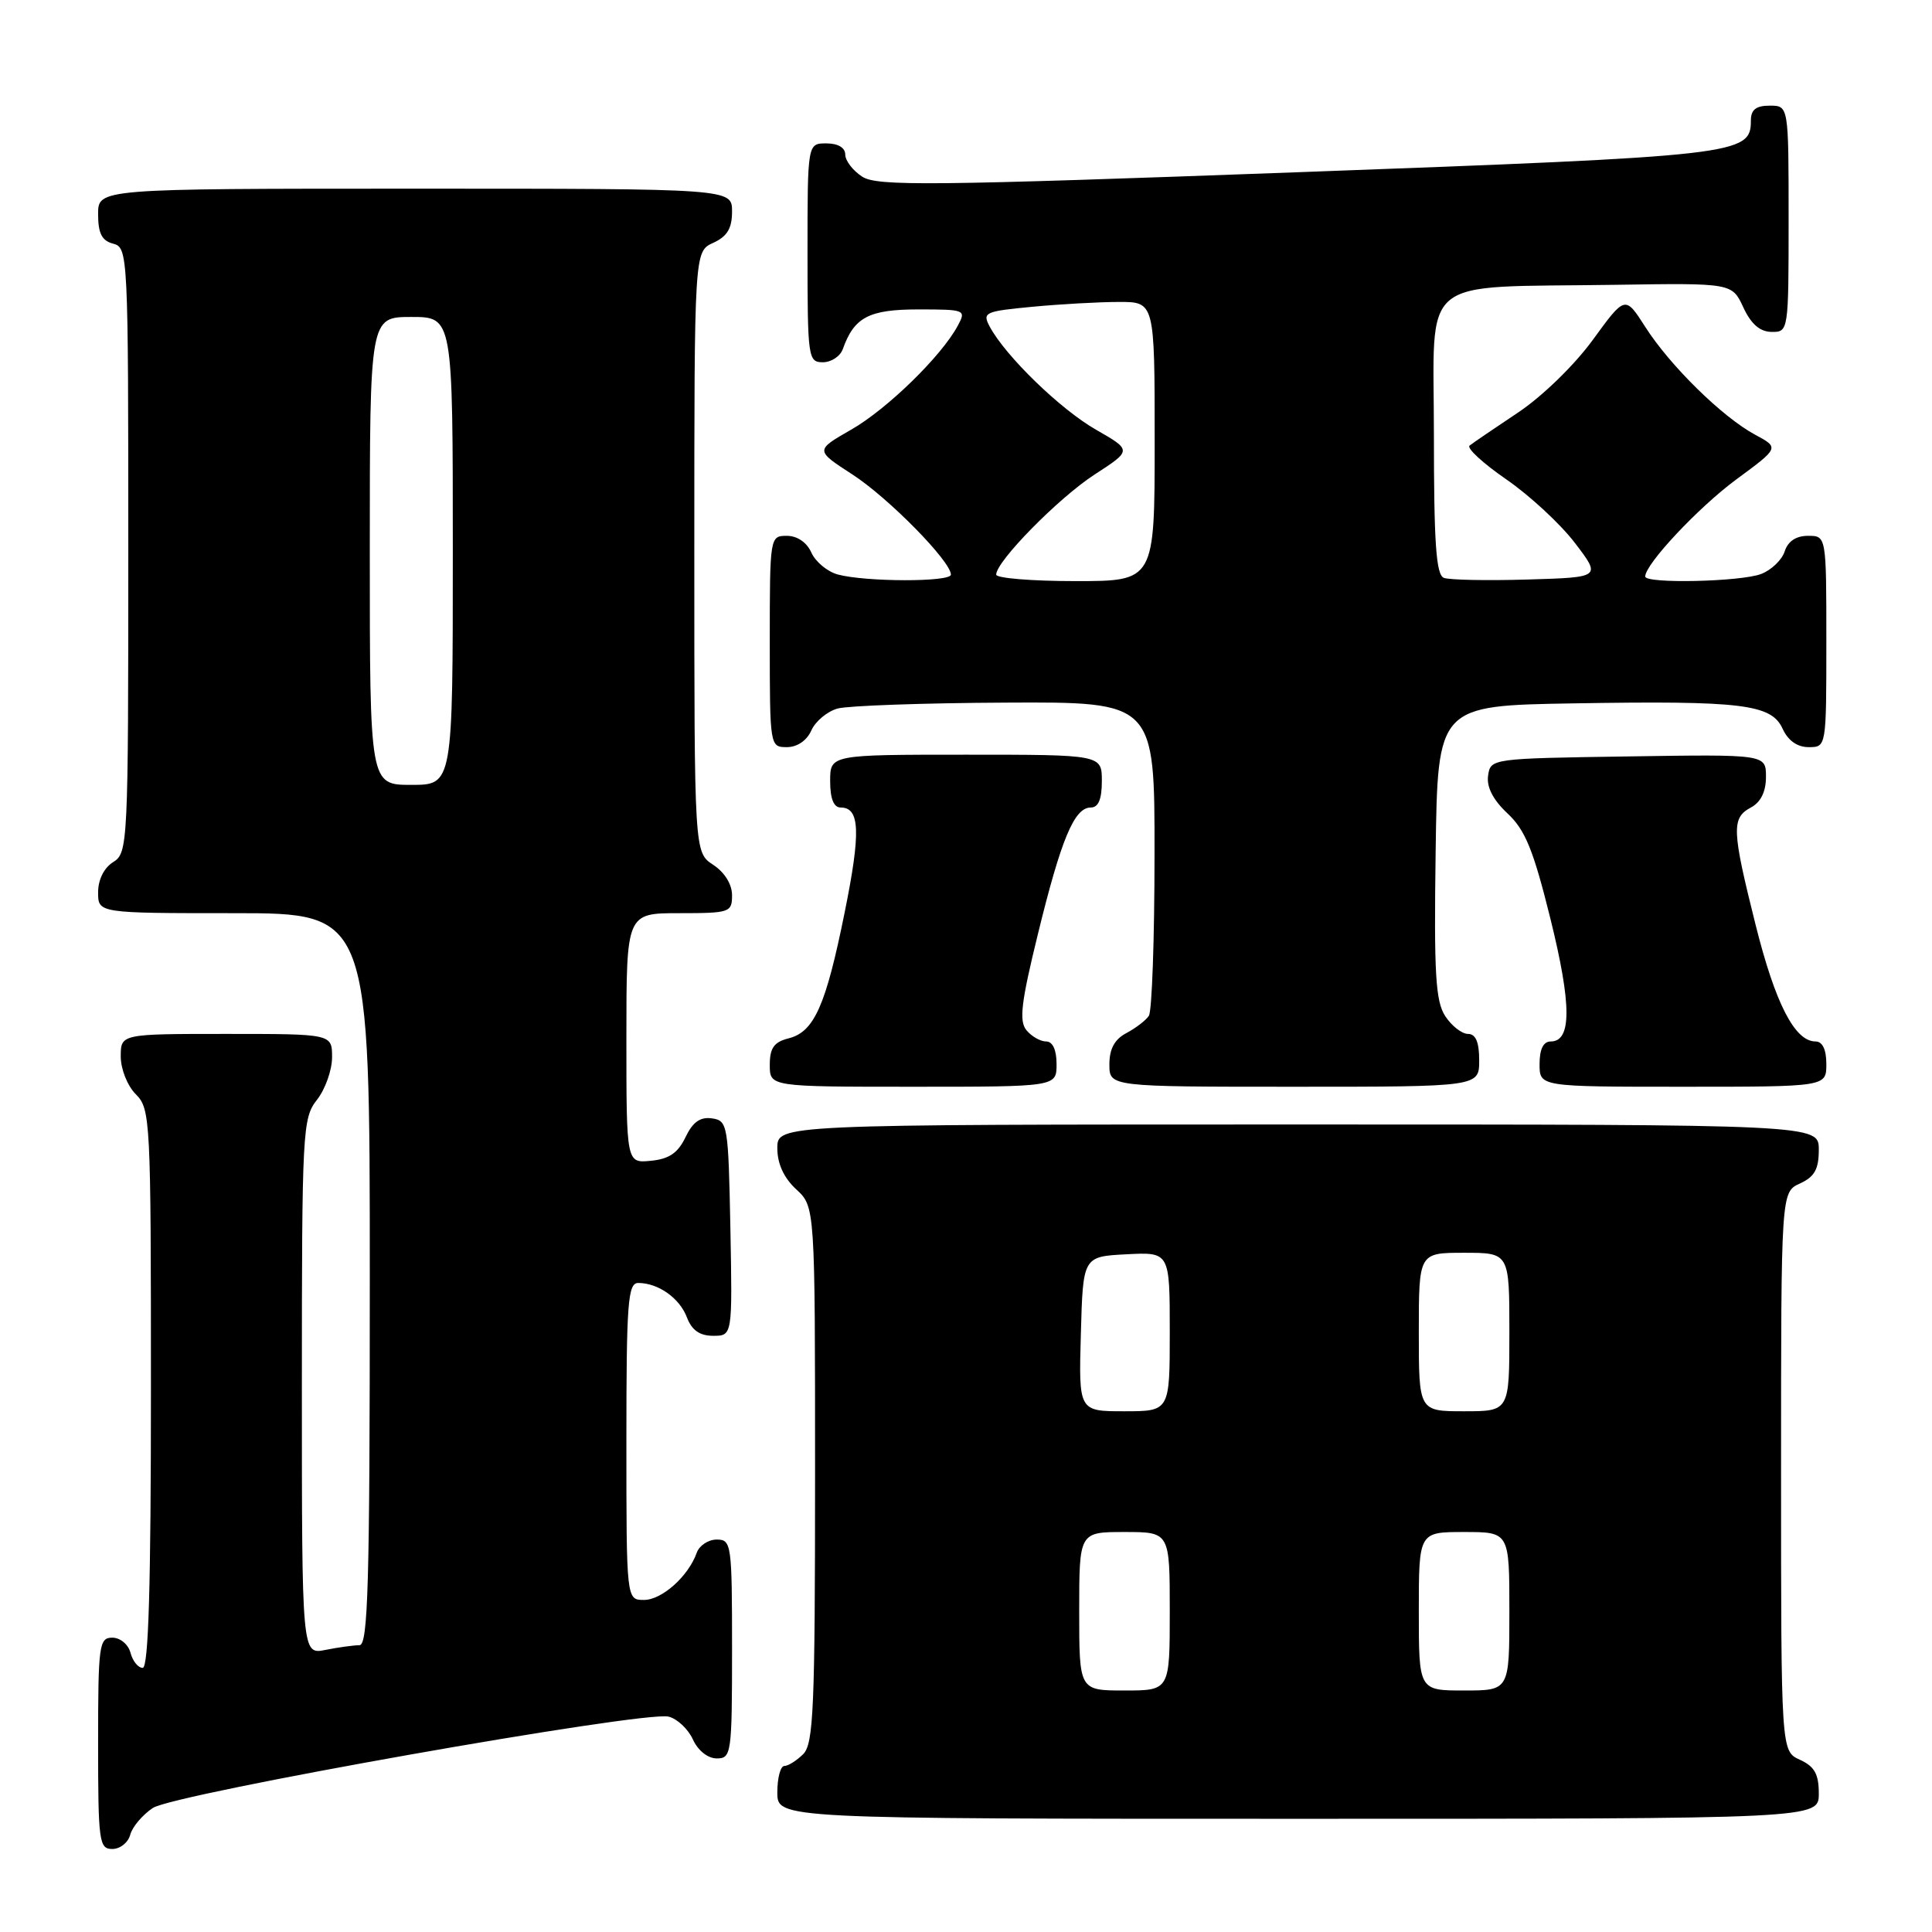 <?xml version="1.0" encoding="UTF-8" standalone="no"?>
<!DOCTYPE svg PUBLIC "-//W3C//DTD SVG 1.1//EN" "http://www.w3.org/Graphics/SVG/1.1/DTD/svg11.dtd" >
<svg xmlns="http://www.w3.org/2000/svg" xmlns:xlink="http://www.w3.org/1999/xlink" version="1.1" viewBox="0 0 256 256">
 <g >
 <path fill="currentColor"
d=" M 17.26 243.10 C 17.54 242.06 18.89 240.47 20.26 239.56 C 23.13 237.68 85.28 226.67 88.58 227.46 C 89.72 227.73 91.17 229.09 91.81 230.48 C 92.48 231.96 93.79 233.00 94.98 233.00 C 96.91 233.00 97.00 232.38 97.00 218.50 C 97.00 204.59 96.92 204.00 94.97 204.00 C 93.85 204.00 92.66 204.79 92.32 205.75 C 91.22 208.86 87.71 212.00 85.33 212.00 C 83.00 212.00 83.00 212.00 83.00 191.00 C 83.00 172.61 83.19 170.00 84.57 170.00 C 87.22 170.00 90.05 172.00 91.02 174.56 C 91.67 176.27 92.72 177.00 94.50 177.00 C 97.05 177.00 97.05 177.00 96.78 162.75 C 96.51 148.99 96.42 148.49 94.33 148.19 C 92.78 147.97 91.79 148.68 90.83 150.69 C 89.83 152.78 88.65 153.58 86.24 153.81 C 83.00 154.13 83.00 154.13 83.00 137.56 C 83.00 121.00 83.00 121.00 90.00 121.00 C 96.71 121.00 97.00 120.90 97.00 118.62 C 97.00 117.17 96.01 115.58 94.50 114.59 C 92.00 112.95 92.00 112.95 92.00 73.14 C 92.00 33.32 92.00 33.32 94.50 32.18 C 96.36 31.33 97.00 30.27 97.00 28.02 C 97.00 25.00 97.00 25.00 55.00 25.00 C 13.00 25.00 13.00 25.00 13.00 28.38 C 13.00 30.93 13.50 31.90 15.00 32.29 C 16.96 32.80 17.00 33.65 17.00 72.90 C 17.00 111.90 16.95 113.02 15.00 114.23 C 13.78 114.99 13.00 116.56 13.00 118.24 C 13.00 121.00 13.00 121.00 31.00 121.00 C 49.00 121.00 49.00 121.00 49.00 169.50 C 49.00 209.98 48.77 218.00 47.63 218.00 C 46.87 218.00 44.84 218.28 43.13 218.62 C 40.00 219.25 40.00 219.25 40.00 183.76 C 40.00 149.78 40.09 148.16 42.00 145.73 C 43.10 144.33 44.00 141.79 44.00 140.09 C 44.00 137.00 44.00 137.00 30.00 137.00 C 16.00 137.00 16.00 137.00 16.00 140.00 C 16.00 141.67 16.89 143.89 18.00 145.00 C 19.93 146.93 20.00 148.33 20.00 184.00 C 20.00 210.11 19.68 221.00 18.91 221.00 C 18.30 221.00 17.58 220.10 17.29 219.00 C 17.00 217.89 15.93 217.00 14.88 217.00 C 13.13 217.00 13.00 217.96 13.00 231.00 C 13.00 244.04 13.13 245.00 14.88 245.00 C 15.92 245.00 16.99 244.15 17.26 243.10 Z  M 241.00 237.66 C 241.00 235.07 240.44 234.07 238.50 233.18 C 236.00 232.04 236.00 232.04 236.00 195.00 C 236.00 157.96 236.00 157.96 238.50 156.82 C 240.44 155.93 241.00 154.93 241.00 152.34 C 241.00 149.00 241.00 149.00 172.00 149.00 C 103.00 149.00 103.00 149.00 103.00 152.14 C 103.00 154.20 103.86 156.07 105.50 157.59 C 108.00 159.90 108.00 159.90 108.00 195.38 C 108.00 226.30 107.80 231.06 106.43 232.43 C 105.56 233.29 104.44 234.00 103.93 234.00 C 103.42 234.00 103.00 235.57 103.00 237.50 C 103.00 241.00 103.00 241.00 172.00 241.00 C 241.00 241.00 241.00 241.00 241.00 237.66 Z  M 140.00 141.00 C 140.00 139.12 139.49 138.00 138.62 138.00 C 137.86 138.00 136.69 137.33 136.01 136.51 C 135.01 135.30 135.30 132.84 137.53 123.76 C 140.61 111.17 142.35 107.00 144.53 107.00 C 145.54 107.00 146.00 105.92 146.00 103.50 C 146.00 100.00 146.00 100.00 128.00 100.00 C 110.00 100.00 110.00 100.00 110.00 103.50 C 110.00 105.82 110.47 107.00 111.39 107.00 C 113.95 107.00 114.08 110.24 111.92 120.91 C 109.42 133.29 107.88 136.74 104.48 137.59 C 102.56 138.08 102.00 138.86 102.00 141.11 C 102.00 144.00 102.00 144.00 121.00 144.00 C 140.00 144.00 140.00 144.00 140.00 141.00 Z  M 196.00 140.50 C 196.00 138.08 195.54 137.00 194.52 137.00 C 193.71 137.00 192.35 135.94 191.50 134.64 C 190.22 132.68 190.00 129.02 190.23 112.89 C 190.50 93.50 190.50 93.50 208.50 93.20 C 230.82 92.83 234.73 93.30 236.21 96.57 C 236.93 98.14 238.15 99.00 239.66 99.00 C 242.00 99.00 242.00 99.00 242.00 85.00 C 242.00 71.00 242.00 71.00 239.57 71.00 C 237.99 71.00 236.91 71.72 236.48 73.06 C 236.12 74.19 234.71 75.54 233.35 76.06 C 230.63 77.09 218.00 77.37 218.00 76.39 C 218.00 74.74 225.06 67.22 230.09 63.51 C 235.77 59.33 235.77 59.33 232.56 57.60 C 228.24 55.28 221.27 48.44 218.01 43.32 C 215.34 39.15 215.34 39.15 211.06 45.03 C 208.63 48.37 204.35 52.53 201.14 54.67 C 198.04 56.74 195.15 58.70 194.73 59.04 C 194.31 59.37 196.49 61.38 199.58 63.51 C 202.67 65.64 206.77 69.43 208.68 71.94 C 212.17 76.50 212.17 76.50 202.41 76.79 C 197.04 76.95 192.05 76.85 191.32 76.57 C 190.29 76.17 190.00 71.98 190.00 57.59 C 190.00 36.14 187.58 38.14 214.00 37.74 C 229.50 37.50 229.50 37.50 231.00 40.73 C 232.03 42.95 233.20 43.96 234.75 43.98 C 236.98 44.00 237.00 43.90 237.00 29.00 C 237.00 14.00 237.00 14.00 234.50 14.00 C 232.68 14.00 232.00 14.53 232.00 15.98 C 232.00 20.50 230.50 20.67 172.00 22.82 C 123.29 24.61 116.22 24.69 114.25 23.41 C 113.01 22.61 112.00 21.29 112.00 20.48 C 112.00 19.57 111.04 19.00 109.50 19.00 C 107.00 19.00 107.00 19.00 107.00 33.50 C 107.00 47.41 107.08 48.00 109.03 48.00 C 110.15 48.00 111.34 47.21 111.68 46.25 C 113.18 42.03 115.14 41.00 121.69 41.00 C 127.90 41.00 128.04 41.06 126.92 43.14 C 124.76 47.18 117.54 54.22 112.77 56.94 C 108.01 59.67 108.01 59.67 112.95 62.87 C 117.73 65.97 126.00 74.38 126.00 76.14 C 126.00 77.14 114.68 77.12 111.00 76.12 C 109.62 75.74 108.06 74.44 107.51 73.22 C 106.91 71.87 105.64 71.00 104.26 71.00 C 102.02 71.00 102.00 71.12 102.00 85.00 C 102.00 98.88 102.02 99.00 104.26 99.00 C 105.64 99.00 106.91 98.13 107.51 96.78 C 108.06 95.56 109.62 94.26 111.00 93.88 C 112.38 93.51 122.39 93.15 133.25 93.10 C 153.00 93.00 153.00 93.00 152.98 113.25 C 152.98 124.39 152.64 134.00 152.23 134.60 C 151.83 135.21 150.49 136.23 149.25 136.89 C 147.69 137.71 147.00 138.98 147.00 141.04 C 147.00 144.00 147.00 144.00 171.50 144.00 C 196.00 144.00 196.00 144.00 196.00 140.50 Z  M 242.00 141.00 C 242.00 139.07 241.49 138.00 240.57 138.00 C 237.82 138.00 235.24 132.98 232.63 122.56 C 229.47 109.96 229.41 108.39 232.00 107.00 C 233.31 106.30 234.00 104.91 234.00 102.94 C 234.00 99.95 234.00 99.95 215.75 100.23 C 197.61 100.50 197.50 100.51 197.18 102.78 C 196.96 104.28 197.84 105.99 199.75 107.78 C 202.11 109.98 203.18 112.63 205.44 121.74 C 208.26 133.13 208.27 138.00 205.48 138.00 C 204.50 138.00 204.00 139.02 204.00 141.00 C 204.00 144.00 204.00 144.00 223.00 144.00 C 242.00 144.00 242.00 144.00 242.00 141.00 Z  M 49.00 73.00 C 49.00 42.00 49.00 42.00 54.50 42.00 C 60.00 42.00 60.00 42.00 60.00 73.00 C 60.00 104.00 60.00 104.00 54.50 104.00 C 49.00 104.00 49.00 104.00 49.00 73.00 Z  M 143.00 213.50 C 143.00 203.00 143.00 203.00 149.00 203.00 C 155.00 203.00 155.00 203.00 155.00 213.50 C 155.00 224.00 155.00 224.00 149.00 224.00 C 143.00 224.00 143.00 224.00 143.00 213.50 Z  M 188.00 213.50 C 188.00 203.00 188.00 203.00 194.00 203.00 C 200.00 203.00 200.00 203.00 200.00 213.50 C 200.00 224.00 200.00 224.00 194.00 224.00 C 188.00 224.00 188.00 224.00 188.00 213.50 Z  M 143.22 176.75 C 143.50 166.50 143.50 166.50 149.25 166.20 C 155.00 165.90 155.00 165.90 155.00 176.45 C 155.00 187.00 155.00 187.00 148.97 187.00 C 142.93 187.00 142.93 187.00 143.22 176.75 Z  M 188.00 176.50 C 188.00 166.00 188.00 166.00 194.00 166.00 C 200.00 166.00 200.00 166.00 200.00 176.50 C 200.00 187.00 200.00 187.00 194.00 187.00 C 188.00 187.00 188.00 187.00 188.00 176.50 Z  M 132.00 76.14 C 132.00 74.38 140.27 65.97 145.05 62.87 C 149.99 59.67 149.99 59.67 145.23 56.94 C 140.53 54.26 133.24 47.19 131.15 43.29 C 130.14 41.40 130.46 41.25 136.79 40.65 C 140.48 40.30 145.64 40.01 148.25 40.01 C 153.00 40.00 153.00 40.00 153.00 58.50 C 153.00 77.00 153.00 77.00 142.50 77.00 C 136.72 77.00 132.00 76.61 132.00 76.14 Z "/>
</g>
</svg>